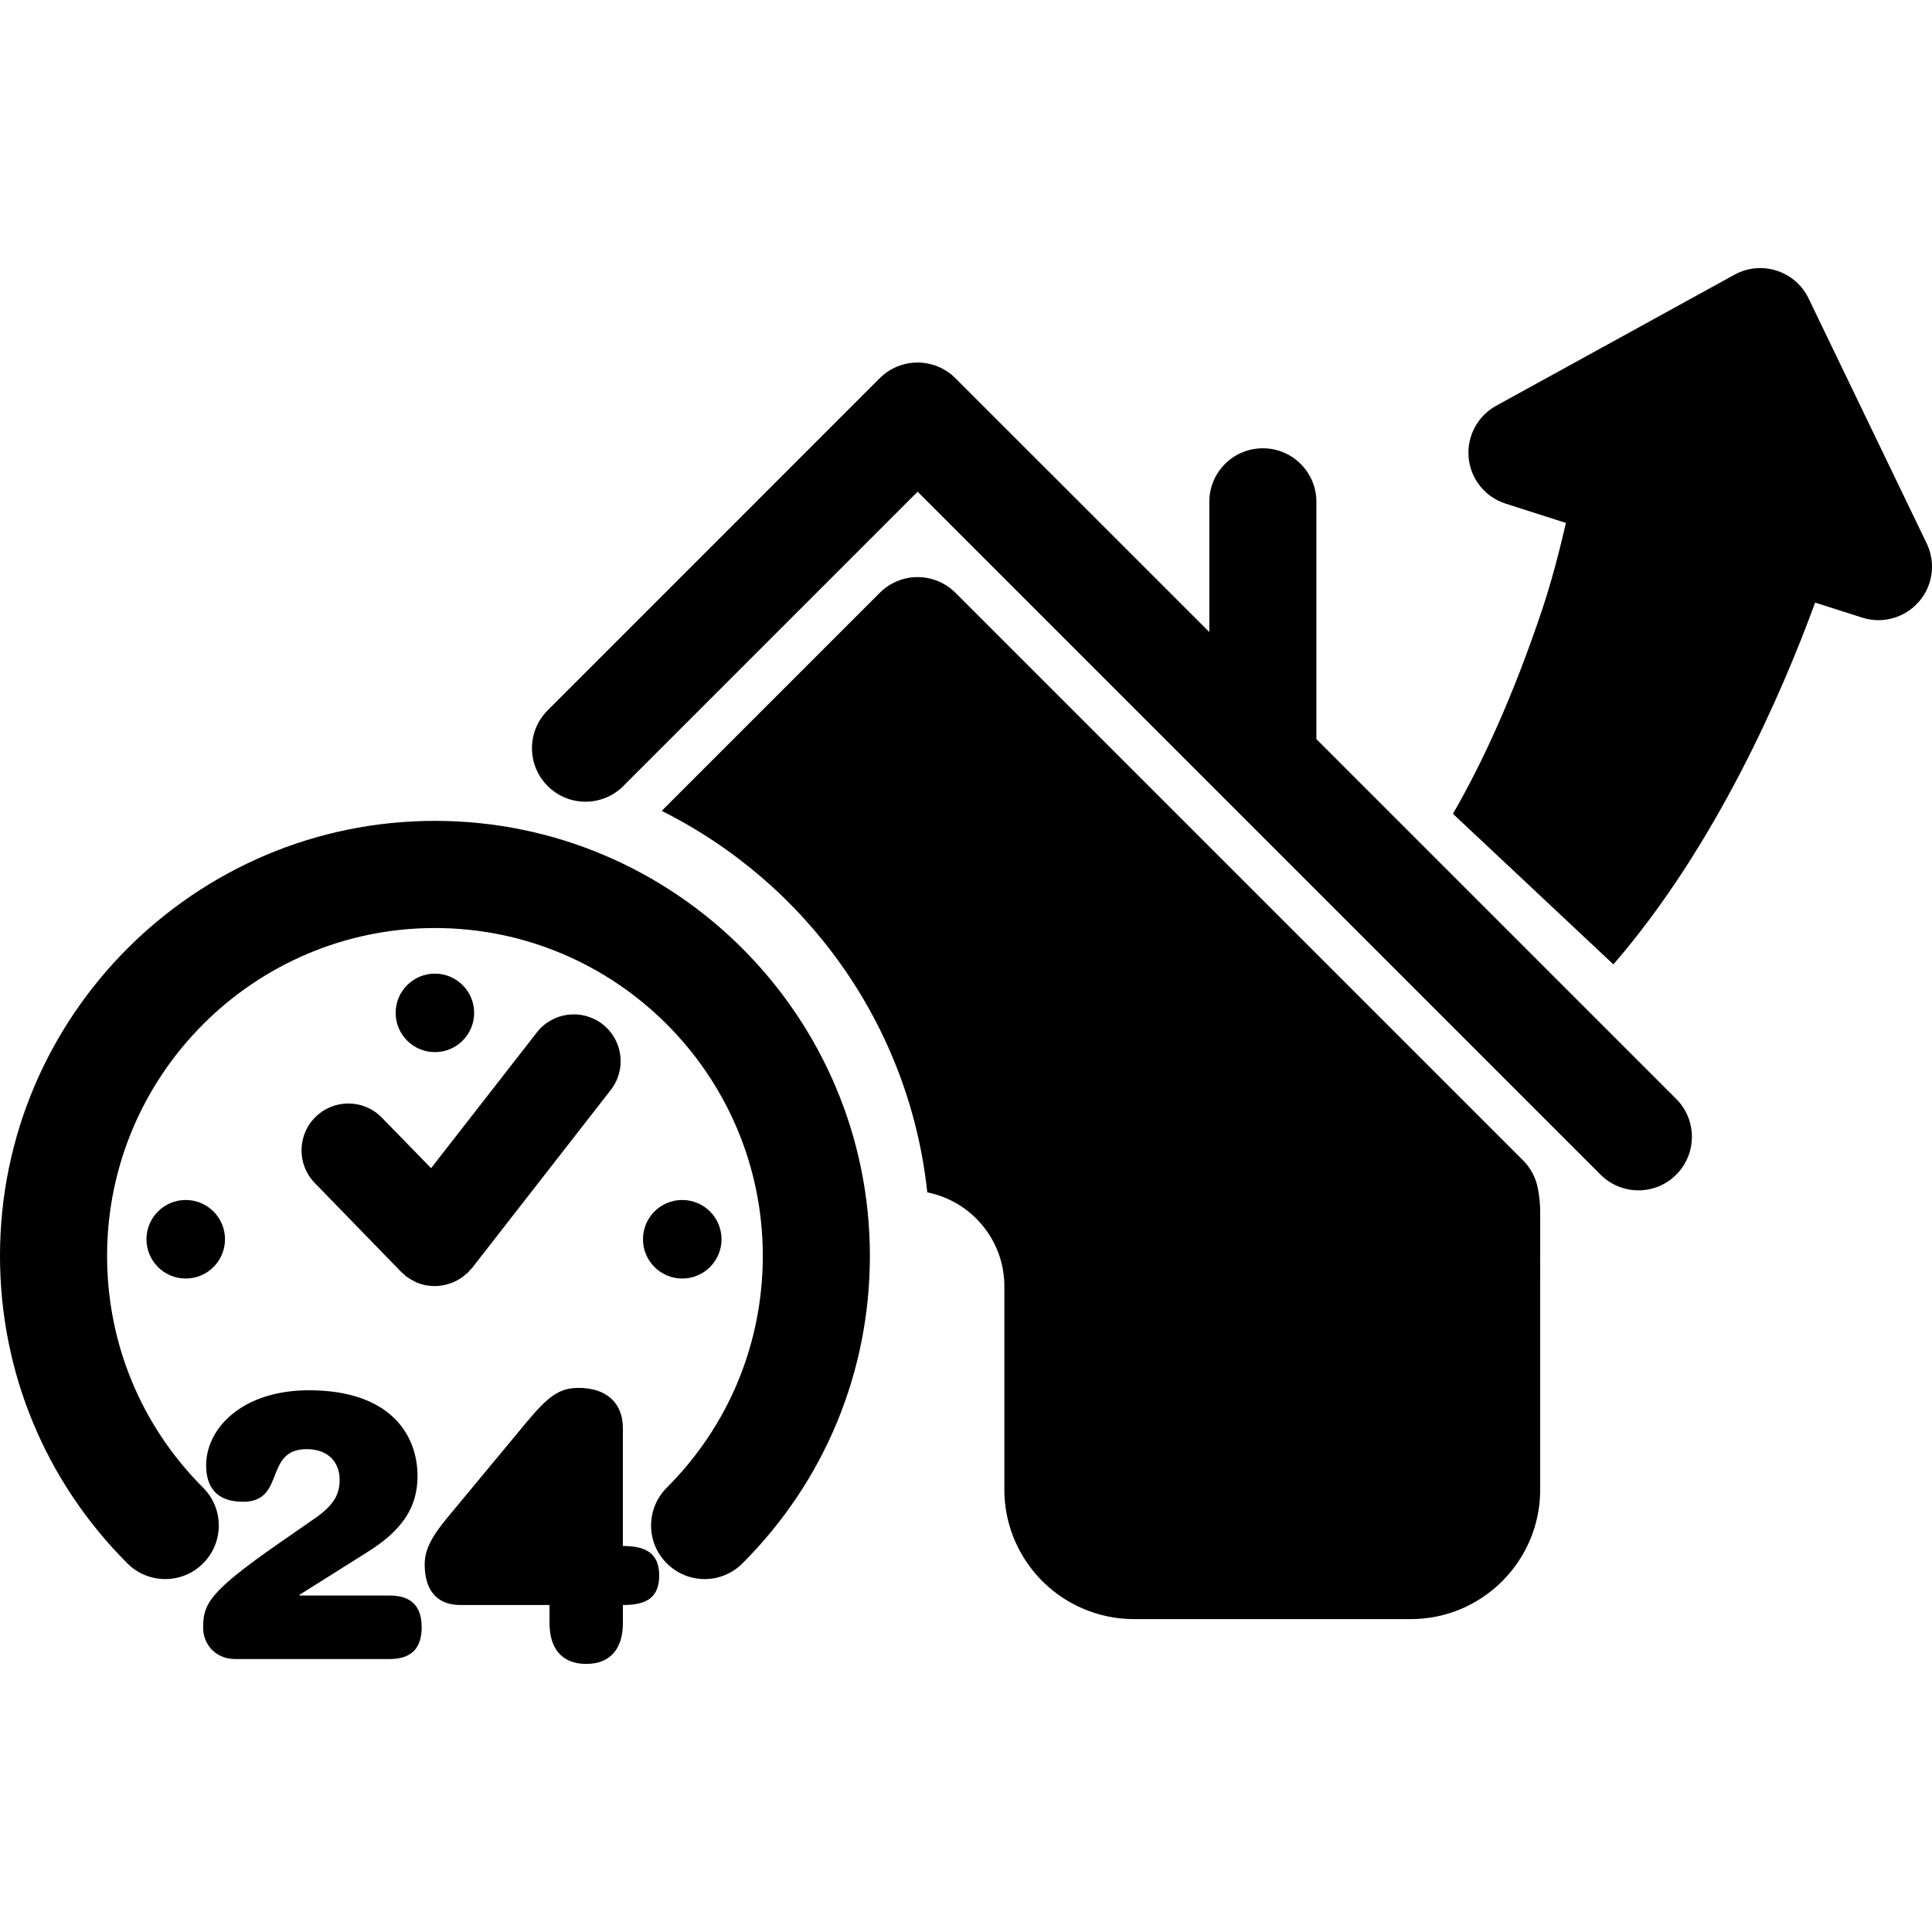 <?xml version="1.0" encoding="iso-8859-1"?>
<!-- Generator: Adobe Illustrator 16.0.0, SVG Export Plug-In . SVG Version: 6.00 Build 0)  -->
<!DOCTYPE svg PUBLIC "-//W3C//DTD SVG 1.1//EN" "http://www.w3.org/Graphics/SVG/1.1/DTD/svg11.dtd">
<svg version="1.1" id="Capa_1" xmlns="http://www.w3.org/2000/svg" xmlns:xlink="http://www.w3.org/1999/xlink" x="0px" y="0px"
	 width="74.188px" height="74.188px" viewBox="0 0 74.188 74.188" style="enable-background:new 0 0 74.188 74.188;"
	 xml:space="preserve">
<g>
	<g>
		<path d="M50.549,28.382V19.27c0-1.136-0.92-2.056-2.056-2.056s-2.056,0.92-2.056,2.056v5.001l-9.749-9.748
			c-0.805-0.802-2.104-0.802-2.906,0L21.03,27.276c-0.803,0.803-0.803,2.104,0,2.907c0.802,0.803,2.104,0.803,2.906,0l11.301-11.301
			L61.46,45.106c0.4,0.4,0.929,0.603,1.453,0.603c0.526,0,1.054-0.199,1.453-0.603c0.803-0.803,0.803-2.104,0-2.907L50.549,28.382z"
			/>
		<path d="M58.486,44.559L36.689,22.763c-0.385-0.385-0.907-0.603-1.452-0.603c-0.546,0-1.068,0.218-1.453,0.603l-8.376,8.375
			c5.544,2.765,9.515,8.215,10.199,14.648c1.695,0.338,2.96,1.834,2.96,3.604v7.812c0,1.252,0.47,2.448,1.323,3.373
			c0.938,1.016,2.268,1.598,3.646,1.598h10.638c2.74,0,4.969-2.229,4.969-4.971V46.566c0-0.312-0.027-0.629-0.092-0.941
			C58.973,45.22,58.776,44.85,58.486,44.559z"/>
		<path d="M73.984,20.866l-4.536-9.409c-0.245-0.508-0.688-0.894-1.228-1.065c-0.537-0.172-1.121-0.115-1.615,0.156l-9.153,5.033
			c-0.719,0.396-1.134,1.183-1.056,2s0.638,1.509,1.421,1.759l2.315,0.741c-0.271,1.163-0.565,2.287-0.92,3.348
			c-1.094,3.254-2.255,5.807-3.42,7.821l6.161,5.782c3.953-4.561,6.502-10.49,7.747-13.892l1.807,0.576
			c0.779,0.251,1.637,0.011,2.176-0.609c0.188-0.214,0.322-0.461,0.408-0.722C74.247,21.893,74.217,21.349,73.984,20.866z"/>
		<path d="M16.7,31.521C7.491,31.521,0,39.014,0,48.223c0,4.461,1.737,8.653,4.892,11.811c0.802,0.803,2.104,0.803,2.907-0.002
			c0.803-0.804,0.803-2.104,0-2.906c-2.377-2.377-3.687-5.539-3.687-8.901c0-6.939,5.647-12.589,12.589-12.589
			s12.59,5.646,12.59,12.589c0,3.362-1.31,6.524-3.687,8.901c-0.804,0.804-0.804,2.104,0,2.906c0.401,0.4,0.928,0.604,1.453,0.604
			c0.526,0,1.052-0.202,1.453-0.603c3.155-3.154,4.893-7.351,4.893-11.812C33.401,39.014,25.909,31.521,16.7,31.521z"/>
		<path d="M14.959,61.267h-3.457v-0.028l2.629-1.654c1.292-0.812,1.902-1.687,1.902-2.902c0-1.613-1.075-3.297-4.167-3.297
			c-2.586,0-3.95,1.479-3.95,2.875c0,0.826,0.377,1.406,1.423,1.406c1.64,0,0.784-2.02,2.439-2.02c0.784,0,1.264,0.464,1.264,1.178
			c0,0.596-0.261,1.002-0.973,1.494l-1.379,0.958C8.017,61.136,7.8,61.6,7.8,62.502c0,0.625,0.464,1.205,1.233,1.205h5.925
			c0.872,0,1.234-0.448,1.234-1.219C16.192,61.717,15.83,61.267,14.959,61.267z"/>
		<path d="M23.918,59.365v-4.531c0-0.942-0.61-1.539-1.7-1.539c-0.755,0-1.176,0.334-2.003,1.322l-3.035,3.658
			c-0.64,0.77-0.872,1.266-0.872,1.803c0,0.871,0.378,1.554,1.366,1.554h3.427v0.696c0,0.959,0.464,1.566,1.409,1.566
			c0.945,0,1.409-0.607,1.409-1.566v-0.696c0.856,0,1.394-0.246,1.394-1.134C25.312,59.626,24.774,59.365,23.918,59.365z"/>
		<path d="M16.7,49.385c0.125,0,0.25-0.017,0.371-0.041c0.038-0.009,0.072-0.021,0.109-0.031c0.084-0.021,0.167-0.05,0.249-0.086
			c0.043-0.019,0.083-0.041,0.124-0.062c0.07-0.037,0.138-0.08,0.203-0.127c0.042-0.029,0.082-0.062,0.121-0.098
			c0.026-0.021,0.054-0.039,0.079-0.062c0.036-0.033,0.063-0.074,0.095-0.111c0.022-0.022,0.05-0.044,0.07-0.069l5.332-6.844
			c0.61-0.783,0.47-1.914-0.313-2.523c-0.783-0.608-1.913-0.472-2.524,0.312l-4.063,5.214l-1.887-1.938
			c-0.693-0.713-1.832-0.729-2.543-0.035c-0.712,0.691-0.729,1.83-0.036,2.543l3.326,3.422c0.029,0.027,0.062,0.049,0.092,0.076
			c0.033,0.027,0.058,0.062,0.093,0.089c0.018,0.014,0.039,0.024,0.058,0.038c0.036,0.025,0.073,0.049,0.11,0.07
			c0.061,0.037,0.122,0.068,0.186,0.101c0.037,0.02,0.075,0.034,0.113,0.05c0.071,0.025,0.143,0.047,0.216,0.064
			c0.033,0.009,0.065,0.02,0.098,0.021C16.484,49.374,16.591,49.385,16.7,49.385z"/>
		<circle cx="16.7" cy="38.894" r="1.507"/>
		<circle cx="7.132" cy="47.587" r="1.508"/>
		<circle cx="26.198" cy="47.587" r="1.508"/>
	</g>
</g>
<g>
</g>
<g>
</g>
<g>
</g>
<g>
</g>
<g>
</g>
<g>
</g>
<g>
</g>
<g>
</g>
<g>
</g>
<g>
</g>
<g>
</g>
<g>
</g>
<g>
</g>
<g>
</g>
<g>
</g>
</svg>
